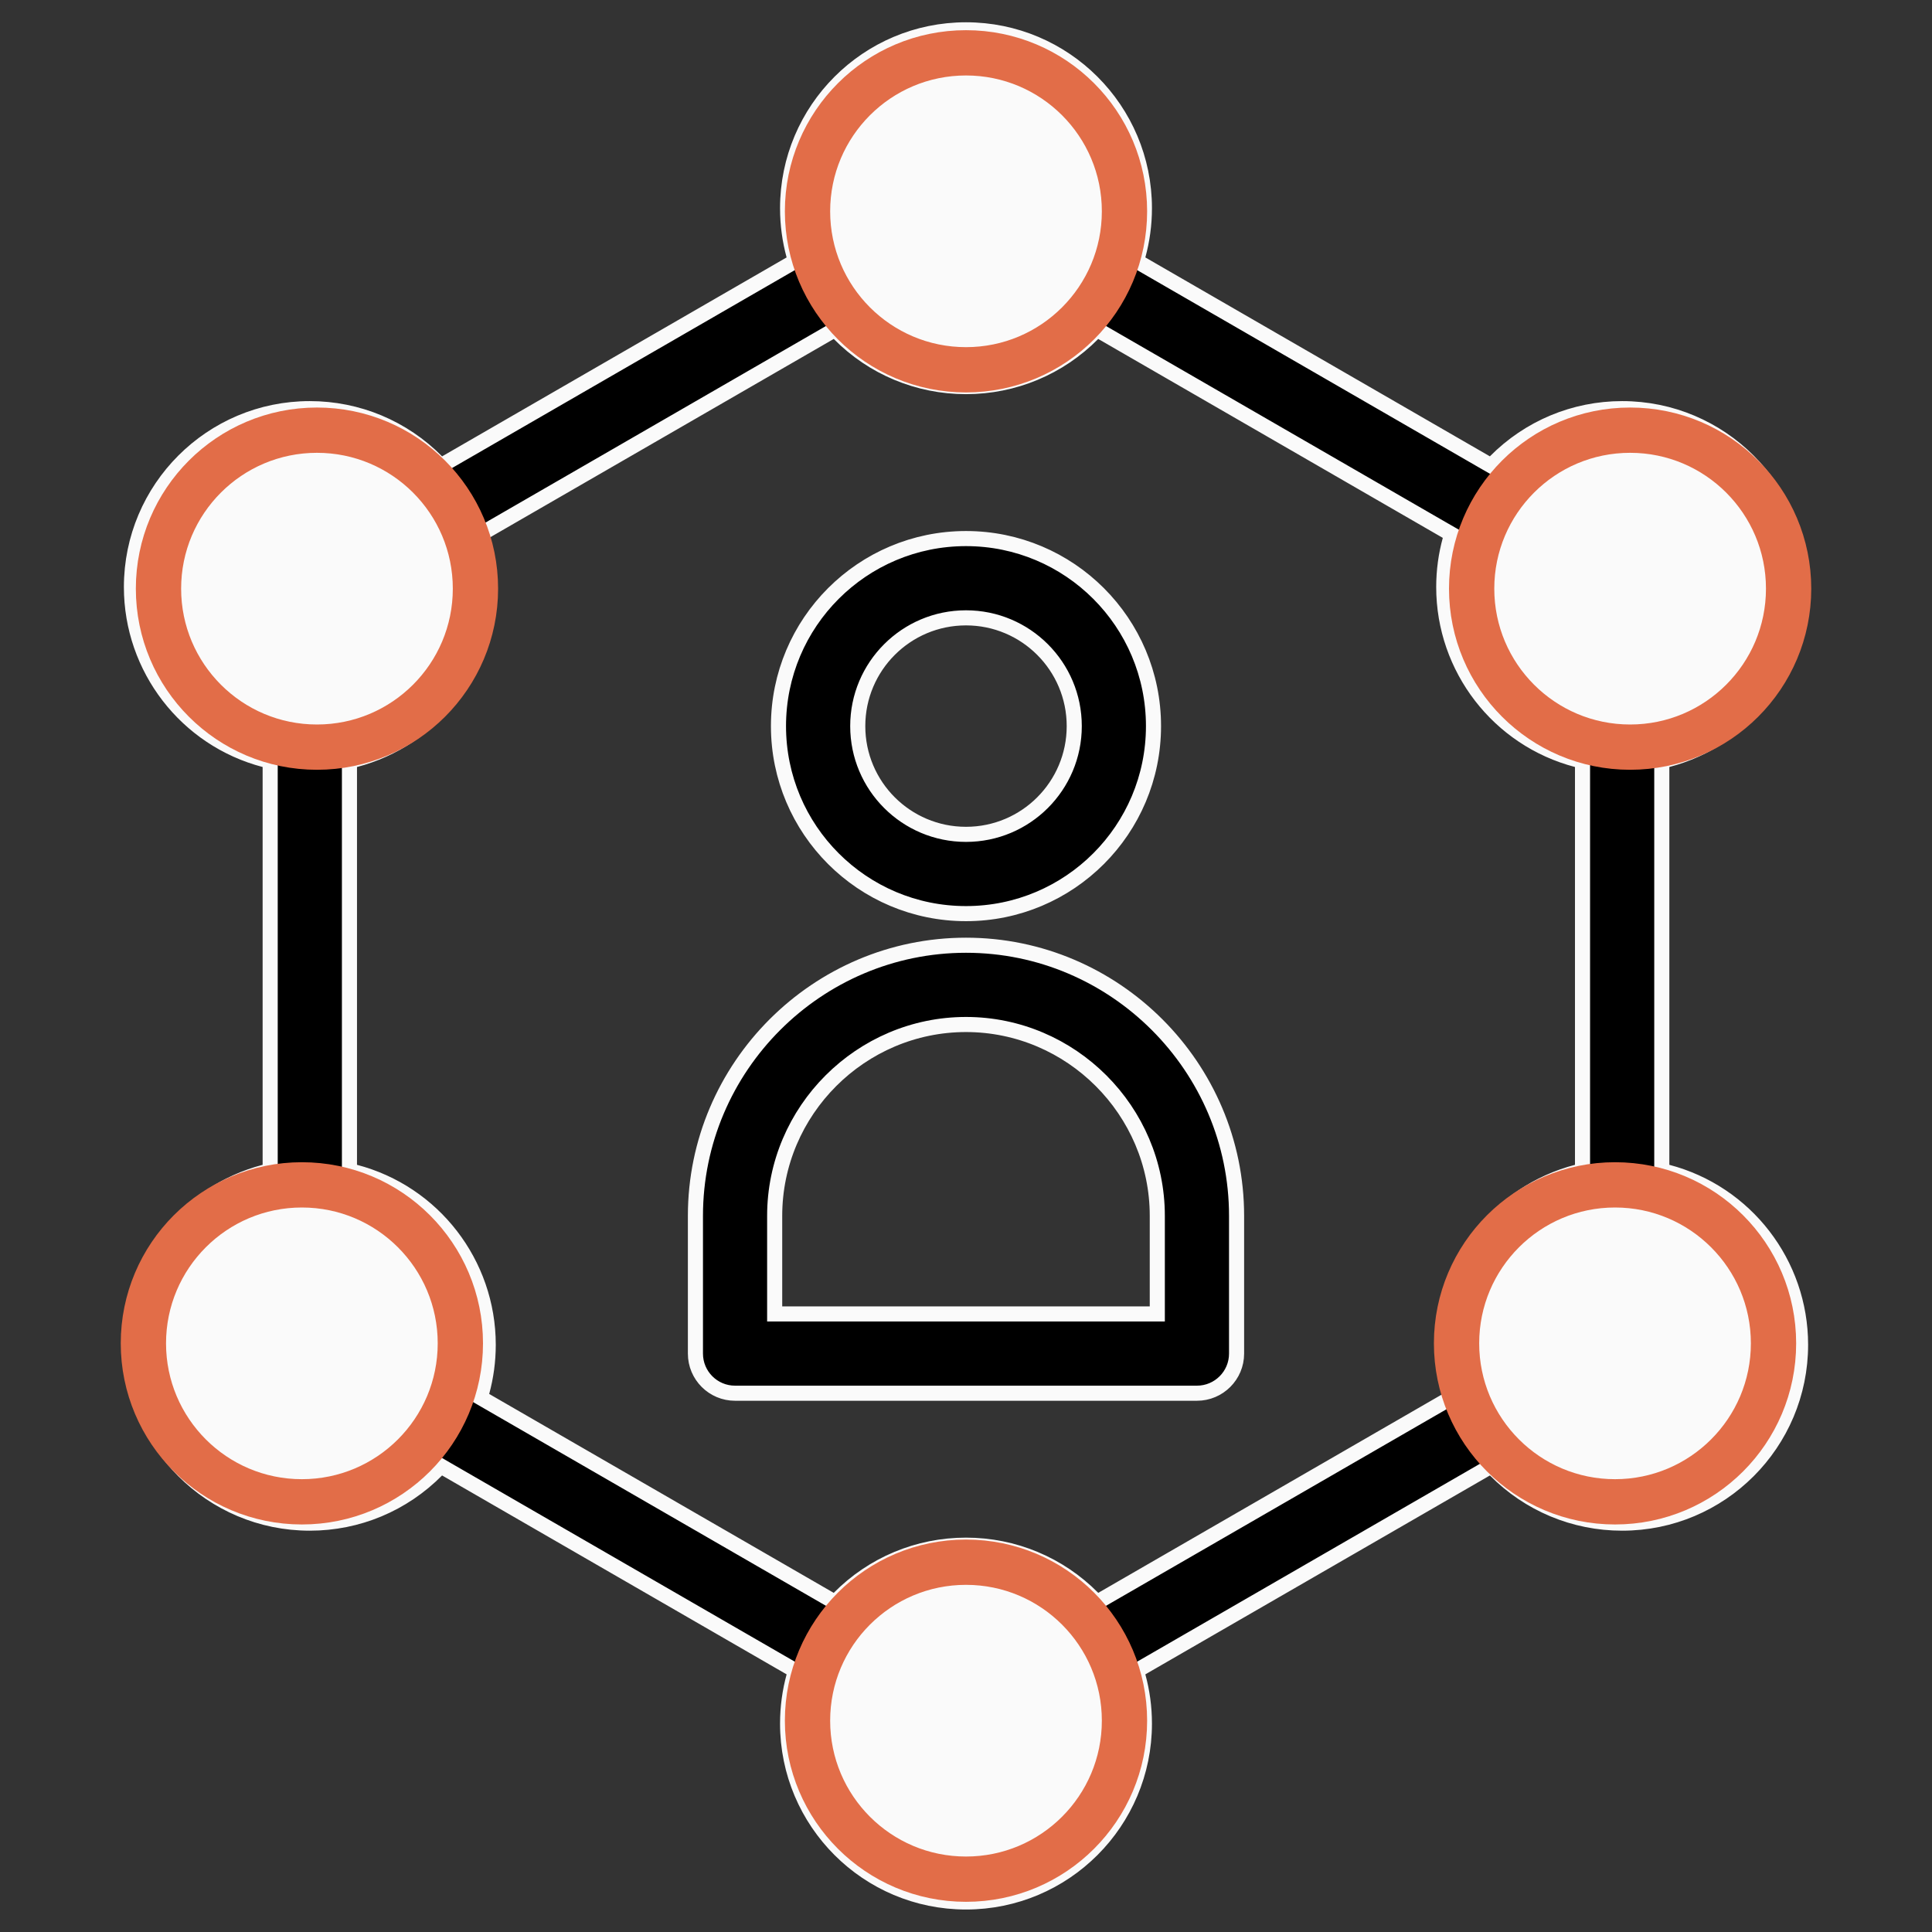 <svg width="64" height="64" viewBox="0 0 64 64" fill="none" xmlns="http://www.w3.org/2000/svg">
<rect x="0" y="0" width="64" height="64" fill="#333333" stroke="none"/>
<path d="M37.7 8.462L37.649 8.648L37.816 8.744L49.23 15.334L49.397 15.43L49.532 15.293C50.647 14.166 52.15 13.537 53.736 13.537C57 13.537 59.646 16.183 59.646 19.447C59.646 22.136 57.827 24.488 55.236 25.166L55.049 25.214V25.407V38.586V38.779L55.236 38.828C57.827 39.506 59.646 41.857 59.646 44.546C59.646 47.81 57 50.456 53.736 50.456C52.15 50.456 50.647 49.828 49.532 48.7L49.397 48.563L49.23 48.66L37.816 55.249L37.649 55.346L37.7 55.532C37.836 56.03 37.91 56.554 37.91 57.096C37.91 60.359 35.263 63.005 32 63.005C28.736 63.005 26.09 60.359 26.09 57.096C26.09 56.554 26.163 56.03 26.299 55.532L26.35 55.346L26.183 55.249L14.77 48.66L14.603 48.563L14.467 48.7C13.352 49.828 11.849 50.456 10.263 50.456C6.999 50.456 4.354 47.81 4.354 44.546C4.354 41.857 6.172 39.506 8.763 38.828L8.95 38.779V38.586V25.407V25.214L8.763 25.166C6.172 24.488 4.354 22.136 4.354 19.447C4.354 16.183 6.999 13.537 10.263 13.537C11.849 13.537 13.352 14.166 14.467 15.293L14.603 15.43L14.77 15.334L26.183 8.744L26.35 8.648L26.299 8.462C26.163 7.964 26.09 7.439 26.09 6.897C26.09 3.634 28.736 0.988 32 0.988C35.263 0.988 37.91 3.634 37.91 6.897C37.91 7.439 37.836 7.964 37.7 8.462ZM36.506 11.012L36.339 10.915L36.203 11.052C35.089 12.179 33.585 12.807 32 12.807C30.414 12.807 28.91 12.179 27.796 11.052L27.66 10.915L27.493 11.012L16.08 17.601L15.913 17.697L15.964 17.883C16.1 18.381 16.173 18.906 16.173 19.447C16.173 22.136 14.355 24.488 11.763 25.166L11.576 25.214V25.407V38.586V38.779L11.763 38.828C14.355 39.506 16.173 41.857 16.173 44.546C16.173 45.088 16.1 45.612 15.964 46.11L15.913 46.296L16.08 46.393L27.493 52.982L27.66 53.078L27.796 52.941C28.91 51.815 30.414 51.186 32 51.186C33.585 51.186 35.089 51.815 36.203 52.941L36.339 53.078L36.506 52.982L47.919 46.393L48.087 46.296L48.036 46.11C47.899 45.612 47.826 45.088 47.826 44.546C47.826 41.857 49.644 39.506 52.237 38.828L52.423 38.779V38.586V25.407V25.214L52.237 25.166C49.644 24.488 47.826 22.136 47.826 19.447C47.826 18.906 47.899 18.381 48.036 17.883L48.087 17.697L47.919 17.601L36.506 11.012ZM25.662 43.276V43.526H25.912H38.087H38.337V43.276V40.276C38.337 36.793 35.483 33.938 32 33.938C28.517 33.938 25.662 36.792 25.662 40.276V43.276ZM32 17.841C35.43 17.841 38.211 20.622 38.211 24.053C38.211 27.483 35.43 30.265 32 30.265C28.569 30.265 25.788 27.483 25.788 24.053C25.788 20.622 28.569 17.841 32 17.841ZM32 20.467C30.019 20.467 28.414 22.073 28.414 24.053C28.414 26.034 30.019 27.639 32 27.639C33.981 27.639 35.586 26.034 35.586 24.053C35.586 22.073 33.981 20.467 32 20.467ZM32 31.312C36.932 31.312 40.963 35.343 40.963 40.276V44.84C40.963 45.564 40.375 46.152 39.65 46.152H24.349C23.624 46.152 23.037 45.564 23.037 44.84V40.276C23.037 35.344 27.067 31.312 32 31.312ZM10.263 16.163C8.449 16.163 6.979 17.634 6.979 19.447C6.979 21.261 8.45 22.731 10.263 22.731C12.077 22.731 13.548 21.261 13.548 19.447C13.548 17.633 12.077 16.163 10.263 16.163ZM10.263 41.262C8.45 41.262 6.979 42.732 6.979 44.546C6.979 46.359 8.449 47.831 10.263 47.831C12.077 47.831 13.548 46.36 13.548 44.546C13.548 42.732 12.077 41.262 10.263 41.262ZM32 53.812C30.186 53.812 28.715 55.282 28.715 57.096C28.715 58.909 30.186 60.38 32 60.38C33.814 60.38 35.284 58.909 35.284 57.096C35.284 55.282 33.814 53.812 32 53.812ZM53.736 41.262C51.922 41.262 50.452 42.732 50.452 44.546C50.452 46.36 51.922 47.831 53.736 47.831C55.55 47.831 57.02 46.359 57.02 44.546C57.02 42.732 55.55 41.262 53.736 41.262ZM53.736 16.163C51.922 16.163 50.452 17.633 50.452 19.447C50.452 21.261 51.922 22.731 53.736 22.731C55.55 22.731 57.02 21.261 57.02 19.447C57.02 17.634 55.55 16.163 53.736 16.163ZM32 3.614C30.186 3.614 28.715 5.084 28.715 6.897C28.715 8.711 30.186 10.182 32 10.182C33.814 10.182 35.284 8.711 35.284 6.897C35.284 5.083 33.813 3.614 32 3.614Z" fill="black" stroke="#FAFAFA" stroke-width="0.5"/>
<circle cx="32" cy="7" r="5.25" fill="#FAFAFA" stroke="#E26D48" stroke-width="1.5"/>
<circle cx="32" cy="57" r="5.25" fill="#FAFAFA" stroke="#E26D48" stroke-width="1.5"/>
<circle cx="53.5" cy="44.5" r="5.25" fill="#FAFAFA" stroke="#E26D48" stroke-width="1.5"/>
<circle cx="10" cy="44.5" r="5.25" fill="#FAFAFA" stroke="#E26D48" stroke-width="1.5"/>
<circle cx="54" cy="19.5" r="5.25" fill="#FAFAFA" stroke="#E26D48" stroke-width="1.5"/>
<circle cx="10.5" cy="19.5" r="5.25" fill="#FAFAFA" stroke="#E26D48" stroke-width="1.5"/>
</svg>
